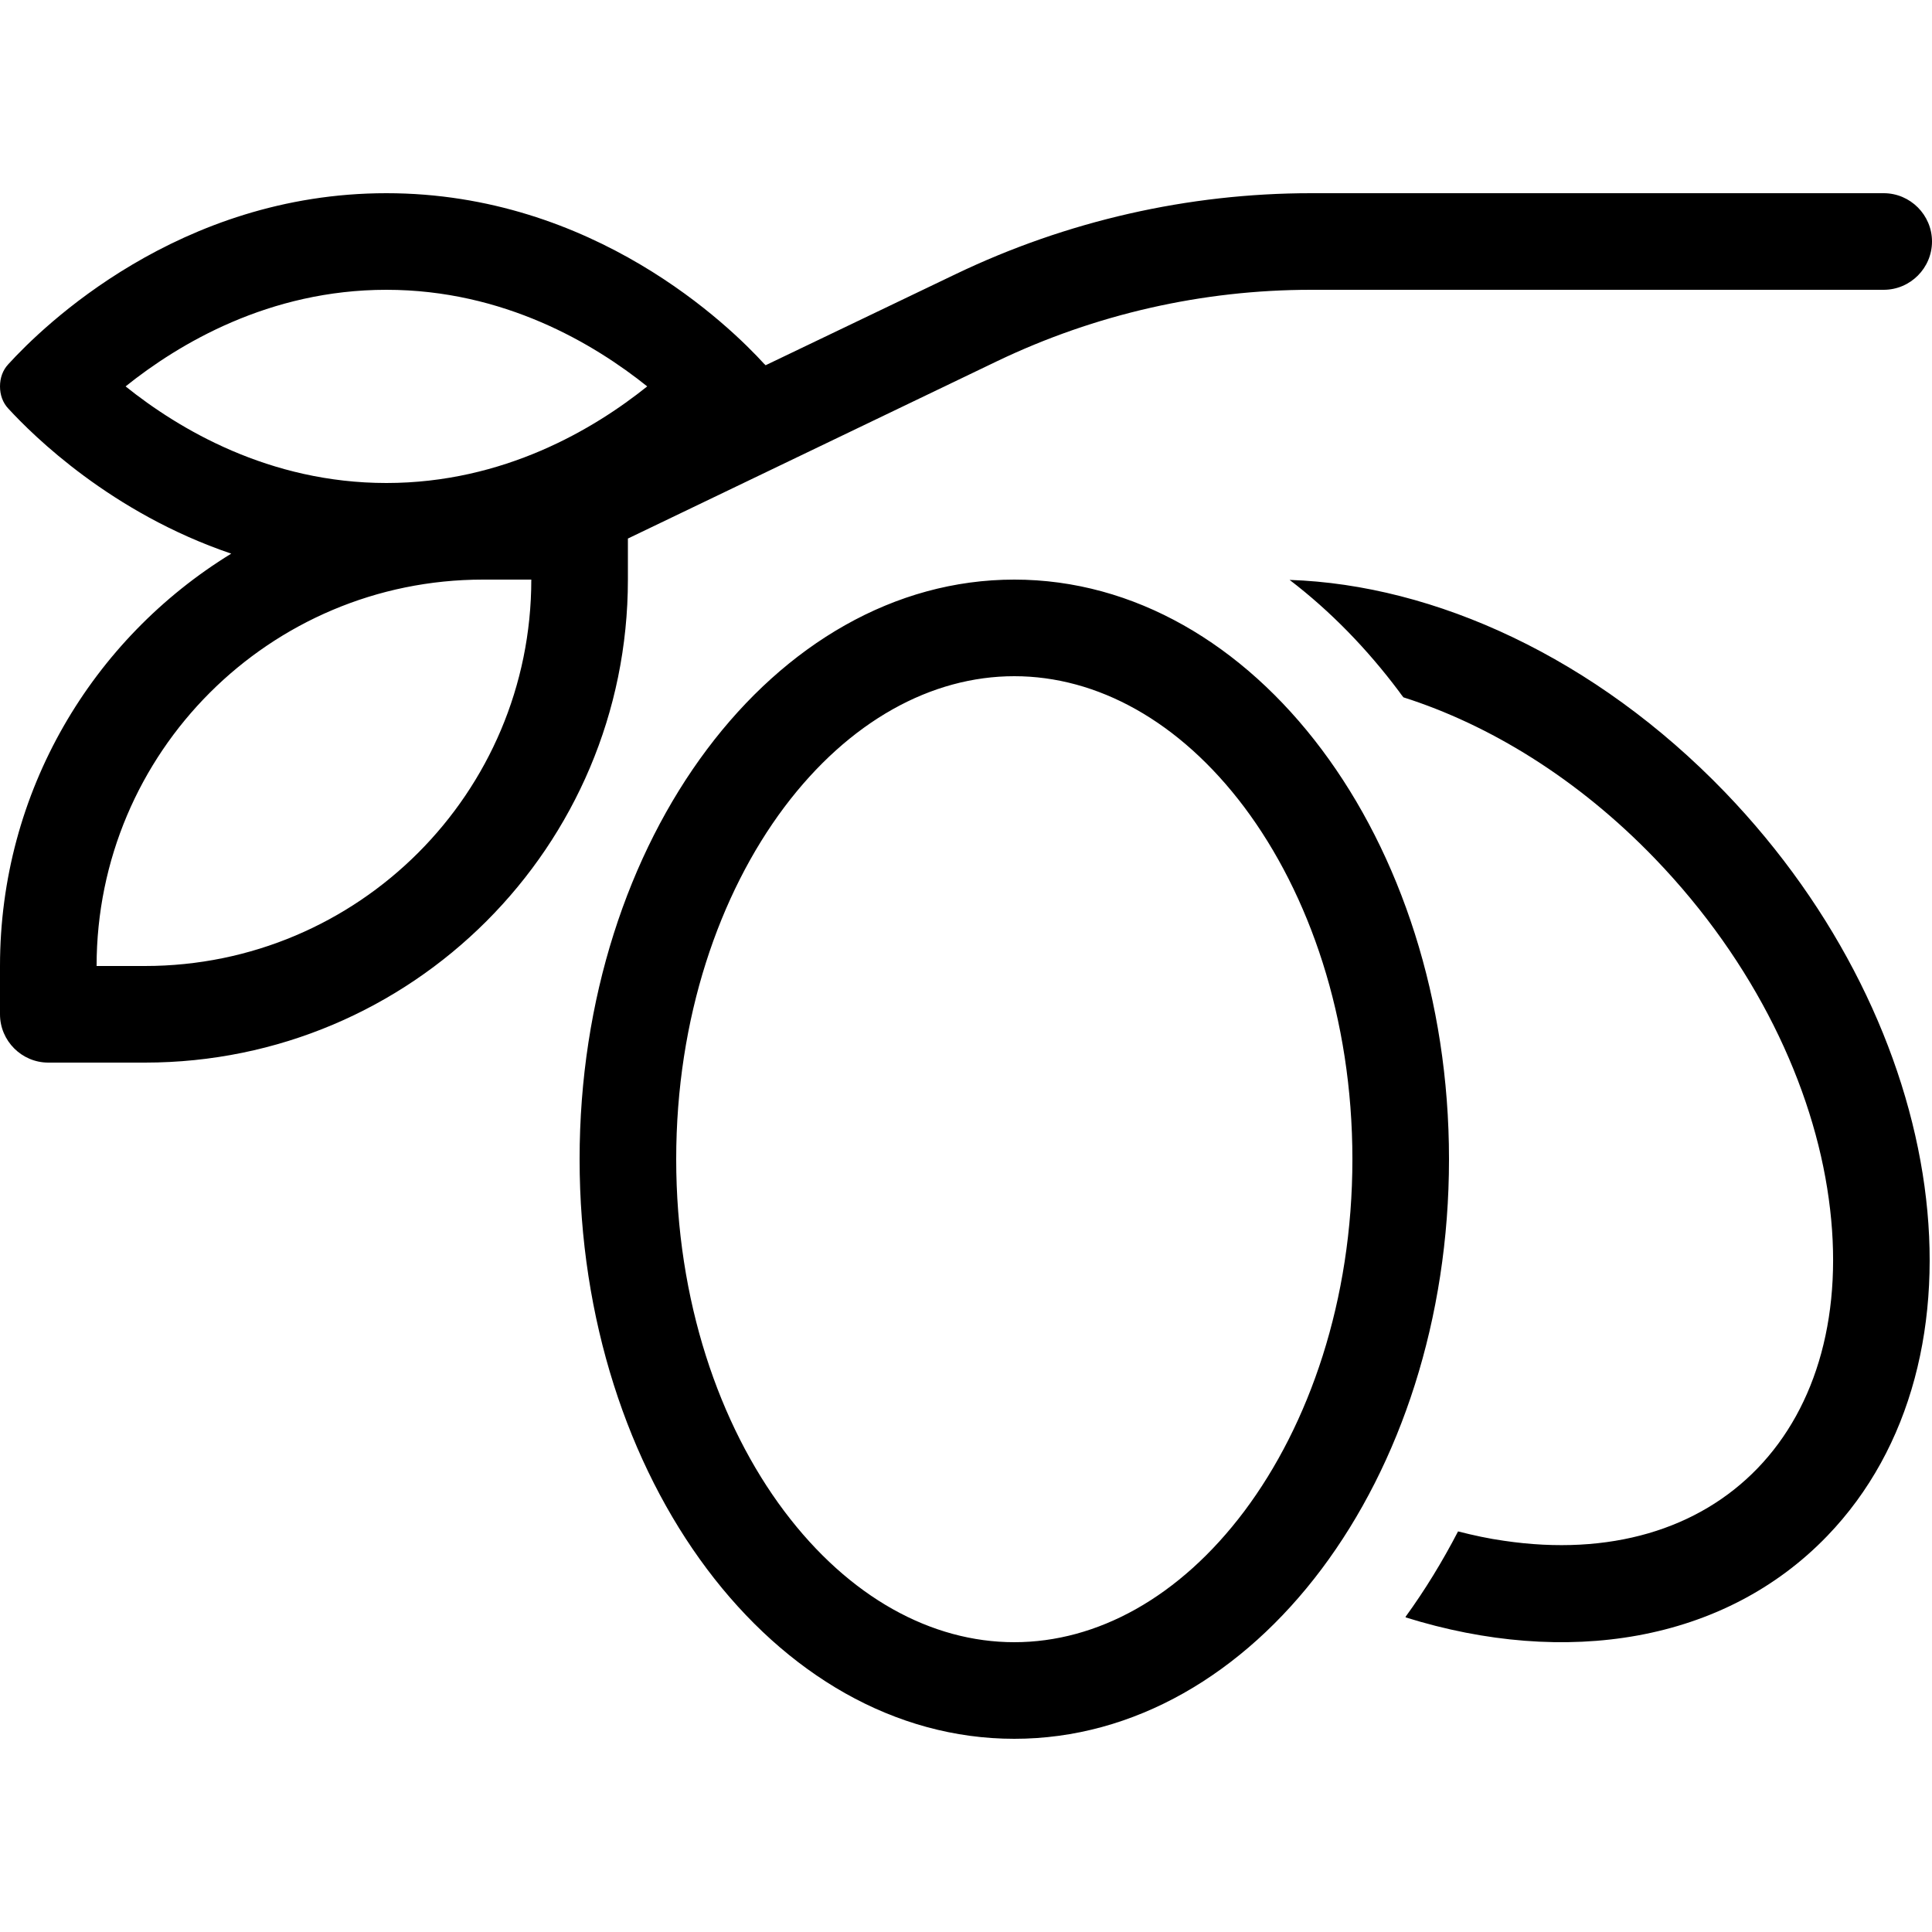 <svg xmlns="http://www.w3.org/2000/svg" width="24" height="24" viewBox="0 0 640 512"><path d="M128 96C89.1 96 59.2 78.1 41.6 64C59.2 49.9 89.1 32 128 32s68.8 17.9 86.4 32C196.8 78.1 166.9 96 128 96zm0-96C59.2 0 14.1 44.2 2.8 56.6C.9 58.6 0 61.2 0 64s.9 5.4 2.8 7.4c8.2 8.9 34 34.5 73.8 48C30.6 147.6 0 198.2 0 256l0 16c0 8.8 7.2 16 16 16l32 0c88.4 0 160-71.6 160-160l0-13.6L330.4 55.6C362.8 40.1 398.3 32 434.3 32L624 32c8.8 0 16-7.2 16-16s-7.2-16-16-16L434.3 0c-40.7 0-81 9.2-117.7 26.8L253.6 57c-.1-.2-.3-.3-.4-.4C241.9 44.2 196.8 0 128 0zm47.7 128c.1 0 .2 0 .3 0c0 70.7-57.3 128-128 128l-16 0c0-70.7 57.3-128 128-128l15.7 0zM412.2 436.6C390.7 465.2 363.4 480 336 480s-54.7-14.8-76.2-43.4S224 366.8 224 320s14.3-87.9 35.8-116.6C281.3 174.8 308.6 160 336 160s54.7 14.8 76.2 43.4C433.7 232.1 448 273.2 448 320s-14.3 87.9-35.8 116.6zM336 512c79.5 0 144-86 144-192s-64.5-192-144-192s-144 86-144 192s64.5 192 144 192zm129.7-40.2c52.9 16.5 105.5 8.4 139.6-27c56.2-58.3 41-168.6-33.9-246.4c-42.9-44.5-96.1-68.7-144.2-70.3c13.6 10.4 25.7 22.9 36.2 36.9c.5 .7 1 1.4 1.5 2c28.3 9 57.7 26.8 83.4 53.5c33.1 34.4 52.4 75.3 57.5 112.6c5.2 37.5-3.9 68.9-23.6 89.3c-19.5 20.2-48.9 29.2-84 24c-5-.7-10.1-1.8-15.2-3.1c-5.2 10-11 19.5-17.4 28.3z"/></svg>